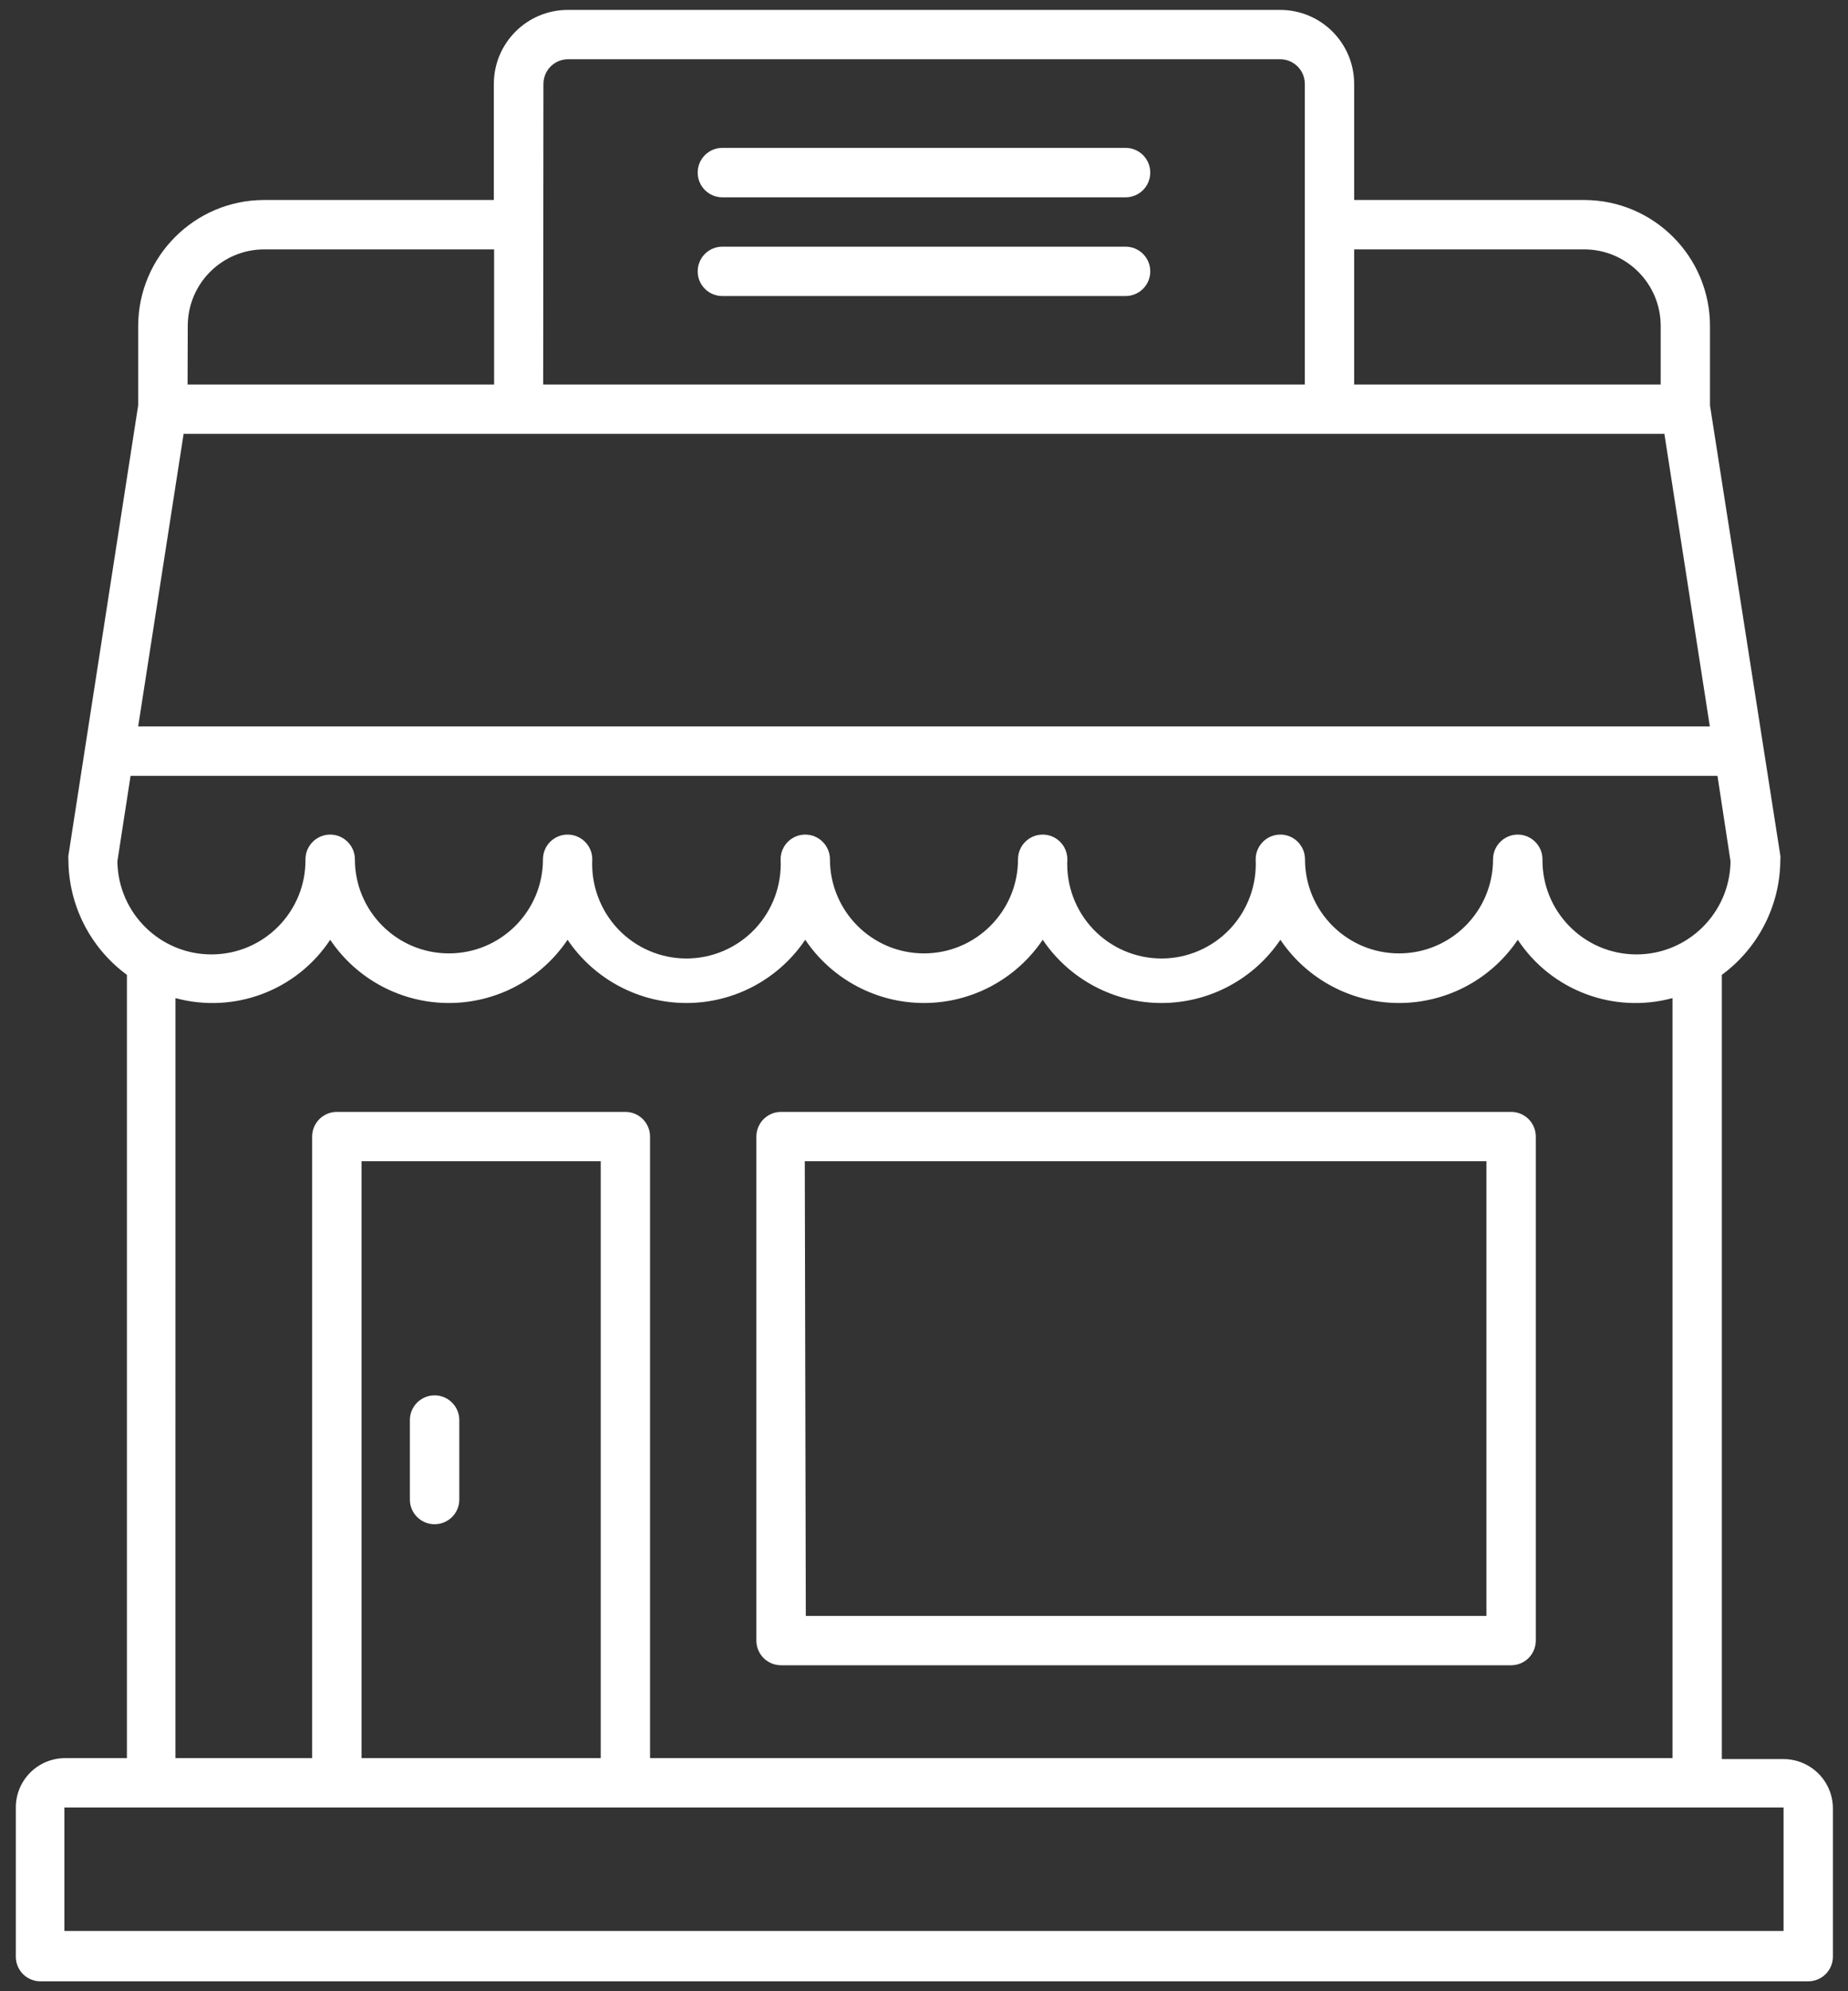 <svg width="78" height="84" viewBox="0 0 78 84" fill="none" xmlns="http://www.w3.org/2000/svg">
<rect x="0" y="0" width="78" height="84" fill="#333333" stroke="none"/>
<path d="M1.676 83.582H76.324C76.597 83.582 76.863 83.473 77.058 83.277C77.254 83.082 77.363 82.816 77.363 82.543V76.293C77.363 75.738 77.144 75.211 76.754 74.82C76.363 74.43 75.832 74.207 75.281 74.207H72.675V41.269V41.124C74.226 39.984 75.144 38.175 75.144 36.249C75.152 36.199 75.152 36.144 75.144 36.093L72.175 17.105V17.054V13.75C72.172 10.82 69.797 8.441 66.863 8.437H57.156V3.543C57.156 1.816 55.758 0.418 54.031 0.418H23.969C22.242 0.418 20.844 1.816 20.844 3.543V8.437H11.145C8.215 8.441 5.84 10.82 5.832 13.75V17.05V17.101L2.887 36.093C2.879 36.144 2.879 36.199 2.887 36.249C2.887 38.175 3.805 39.984 5.356 41.124V41.269V74.167H2.75C1.598 74.167 0.668 75.097 0.668 76.249V82.499C0.657 82.776 0.758 83.05 0.946 83.253C1.137 83.456 1.399 83.574 1.676 83.582ZM7.75 18.301H70.25L72.168 30.645H5.832L7.75 18.301ZM66.863 10.52C68.648 10.52 70.094 11.965 70.094 13.75V16.219H57.156V10.52L66.863 10.52ZM22.937 3.539V3.543C22.937 2.965 23.402 2.5 23.98 2.5H54.031C54.309 2.5 54.574 2.61 54.77 2.805C54.965 3 55.074 3.266 55.074 3.543V16.219H22.926L22.937 3.539ZM7.925 13.746V13.75C7.925 11.965 9.37 10.52 11.156 10.52H20.855V16.219H7.917L7.925 13.746ZM5.511 32.73H72.491L73.042 36.336V36.332C73.018 38.523 71.222 40.285 69.03 40.262C66.839 40.238 65.081 38.441 65.104 36.25C65.104 35.676 64.636 35.207 64.061 35.207C63.487 35.207 63.018 35.676 63.018 36.25C63.018 38.441 61.241 40.219 59.05 40.219C56.858 40.219 55.081 38.441 55.081 36.25C55.081 35.676 54.616 35.207 54.042 35.207C53.464 35.207 52.999 35.676 52.999 36.25C53.053 37.34 52.659 38.402 51.909 39.195C51.159 39.984 50.116 40.434 49.026 40.434C47.932 40.434 46.889 39.984 46.139 39.195C45.389 38.402 44.995 37.34 45.05 36.25C45.05 35.676 44.585 35.207 44.011 35.207C43.432 35.207 42.968 35.676 42.968 36.25C42.968 38.441 41.19 40.219 38.999 40.219C36.807 40.219 35.03 38.441 35.03 36.25C35.03 35.676 34.565 35.207 33.987 35.207C33.413 35.207 32.948 35.676 32.948 36.25C33.002 37.34 32.608 38.402 31.858 39.195C31.108 39.984 30.065 40.434 28.971 40.434C27.881 40.434 26.838 39.984 26.088 39.195C25.338 38.402 24.944 37.34 24.999 36.25C24.999 35.676 24.534 35.207 23.956 35.207C23.381 35.207 22.917 35.676 22.917 36.25C22.917 38.441 21.139 40.219 18.948 40.219C16.756 40.219 14.979 38.441 14.979 36.25C14.979 35.676 14.51 35.207 13.936 35.207C13.362 35.207 12.893 35.676 12.893 36.25C12.916 38.441 11.159 40.238 8.967 40.262C6.776 40.285 4.979 38.523 4.955 36.332L5.511 32.73ZM7.406 42.105C9.886 42.777 12.519 41.789 13.937 39.644C15.058 41.312 16.937 42.312 18.948 42.312C20.956 42.312 22.835 41.312 23.956 39.644C25.081 41.312 26.964 42.312 28.972 42.312C30.984 42.312 32.862 41.312 33.987 39.644C35.112 41.312 36.991 42.312 38.999 42.312C41.007 42.312 42.886 41.312 44.011 39.644C45.136 41.312 47.015 42.312 49.026 42.312C51.034 42.312 52.917 41.312 54.042 39.644C55.163 41.312 57.042 42.312 59.05 42.312C61.062 42.312 62.941 41.312 64.062 39.644C65.48 41.789 68.112 42.777 70.593 42.105V74.167H27.437V47.948C27.437 47.671 27.327 47.405 27.132 47.21C26.937 47.015 26.671 46.905 26.394 46.905H14.218C13.644 46.905 13.175 47.37 13.175 47.948V74.167H7.405L7.406 42.105ZM25.355 74.167H15.261V48.987H25.355V74.167ZM2.718 76.249H75.28V81.456H2.718V76.249ZM32.925 70.249H63.78C64.057 70.249 64.323 70.14 64.518 69.945C64.713 69.749 64.823 69.484 64.823 69.206V47.948C64.823 47.671 64.713 47.405 64.518 47.21C64.323 47.015 64.057 46.905 63.78 46.905H32.968C32.393 46.905 31.925 47.37 31.925 47.948V69.206C31.925 69.484 32.034 69.749 32.229 69.945C32.425 70.14 32.69 70.249 32.968 70.249L32.925 70.249ZM33.968 48.987H62.738V68.167H34.011L33.968 48.987ZM17.3 63.257V59.906C17.3 59.331 17.768 58.863 18.343 58.863C18.917 58.863 19.386 59.331 19.386 59.906V63.261C19.386 63.835 18.917 64.3 18.343 64.3C17.768 64.3 17.3 63.835 17.3 63.261V63.257ZM48.55 7.281C48.55 7.559 48.44 7.824 48.245 8.019C48.05 8.215 47.784 8.324 47.511 8.324H30.488C29.913 8.324 29.448 7.855 29.448 7.281C29.448 6.707 29.913 6.238 30.488 6.238H47.511C47.784 6.238 48.05 6.348 48.245 6.543C48.44 6.738 48.55 7.004 48.55 7.281ZM48.55 11.449C48.55 11.723 48.44 11.988 48.245 12.184C48.05 12.379 47.784 12.488 47.511 12.488H30.488C29.913 12.488 29.448 12.023 29.448 11.449C29.448 10.871 29.913 10.406 30.488 10.406H47.511C47.784 10.406 48.05 10.515 48.245 10.711C48.44 10.906 48.55 11.172 48.55 11.449Z" fill="white"/>
</svg>
